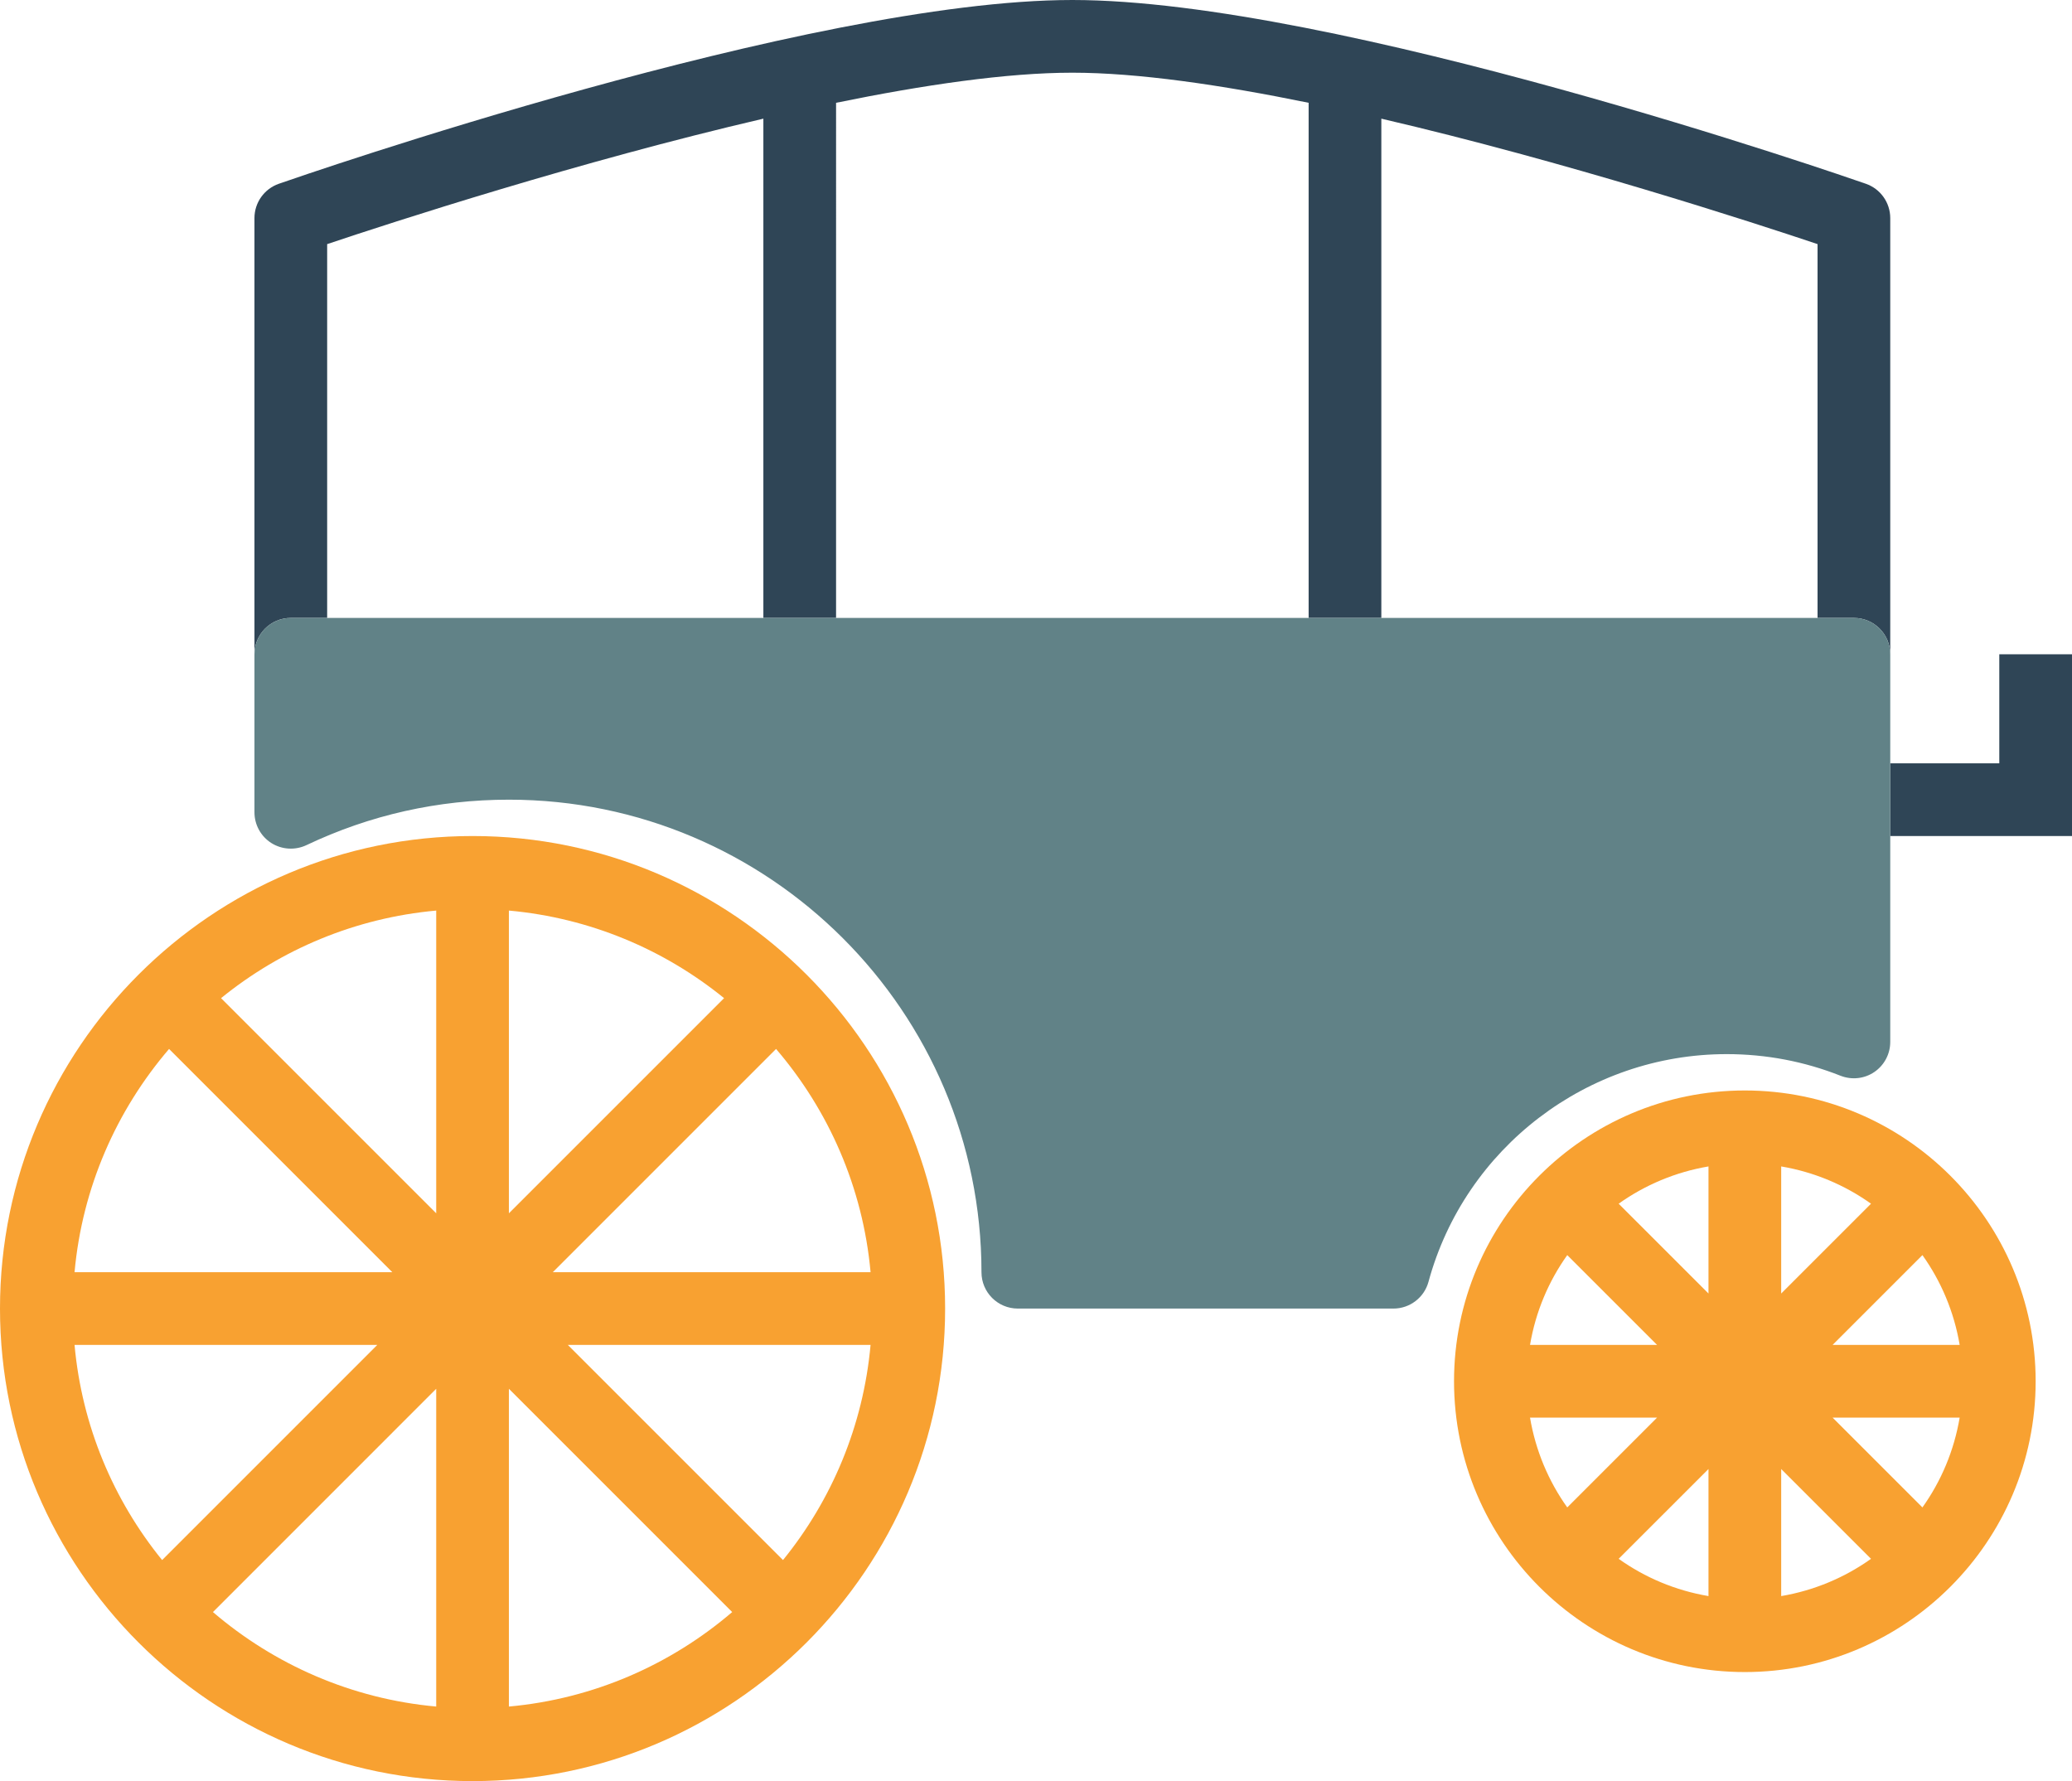 <?xml version="1.0" encoding="utf-8"?>
<!-- Generator: Adobe Illustrator 19.2.0, SVG Export Plug-In . SVG Version: 6.00 Build 0)  -->
<svg version="1.1" id="chariot" xmlns="http://www.w3.org/2000/svg" xmlns:xlink="http://www.w3.org/1999/xlink" x="0px" y="0px"
	 viewBox="0 0 228 196" enable-background="new 0 0 228 196" xml:space="preserve">
<g>
	<path fill="none" d="M62.484,148L86.16,171.676c5.352-6.59,8.828-14.75,9.637-23.676H62.484z"/>
	<path fill="none" d="M85.396,115.43L60.828,140h34.969C94.951,130.664,91.174,122.172,85.396,115.43z"/>
	<path fill="none" d="M43.172,140l-24.568-24.57C12.826,122.172,9.049,130.664,8.203,140H43.172z"/>
	<path fill="none" d="M41.516,148H8.203c0.808,8.926,4.285,17.086,9.637,23.676L41.516,148z"/>
	<path fill="none" d="M188,142.344v-13.984c-3.637,0.617-6.996,2.043-9.885,4.102L188,142.344z"/>
	<path fill="none" d="M196,128.359v13.984l9.885-9.883C202.996,130.402,199.637,128.976,196,128.359z"/>
	<path fill="none" d="M48,187.797V152.828l-24.568,24.57C30.174,183.172,38.662,186.949,48,187.797z"/>
	<path fill="none" d="M56,152.828v34.969c9.338-0.848,17.826-4.625,24.568-10.398L56,152.828z"/>
	<path fill="none" d="M56,100.203v33.312L79.676,109.84C73.084,104.488,64.926,101.012,56,100.203z"/>
	<path fill="none" d="M48,133.516v-33.312c-8.926,0.808-17.084,4.285-23.676,9.637L48,133.516z"/>
	<path fill="none" d="M178.115,171.539c2.889,2.058,6.248,3.484,9.885,4.102v-13.984L178.115,171.539z"/>
	<path fill="none" d="M152,13.058V68h48V26.863C192.814,24.453,172.308,17.781,152,13.058z"/>
	<path fill="none" d="M201.656,156l9.885,9.883c2.058-2.887,3.484-6.246,4.098-9.883H201.656z"/>
	<path fill="none" d="M118,8c-7.207,0-16.381,1.344-26,3.312V68h52V11.312C134.381,9.344,125.207,8,118,8z"/>
	<path fill="none" d="M36,26.863V68h48V13.058C63.69,17.781,43.186,24.453,36,26.863z"/>
	<path fill="none" d="M182.344,148l-9.885-9.883c-2.058,2.887-3.484,6.246-4.098,9.883H182.344z"/>
	<path fill="none" d="M196,161.656v13.984c3.637-0.617,6.996-2.043,9.885-4.102L196,161.656z"/>
	<path fill="none" d="M211.541,138.117L201.656,148h13.982C215.025,144.363,213.6,141.004,211.541,138.117z"/>
	<path fill="none" d="M182.344,156h-13.982c0.614,3.637,2.039,6.996,4.098,9.883L182.344,156z"/>
	<path fill="#F8A131" d="M52,92c-28.674,0-52,23.328-52,52s23.326,52,52,52s52-23.328,52-52S80.674,92,52,92z M56,100.203
		c8.926,0.808,17.084,4.285,23.676,9.637L56,133.516V100.203z M48,133.516L24.324,109.84
		c6.592-5.352,14.75-8.828,23.676-9.637V133.516z M48,187.797c-9.338-0.848-17.826-4.625-24.568-10.398L48,152.828
		V187.797z M56,152.828l24.568,24.57C73.826,183.172,65.338,186.949,56,187.797V152.828z M85.396,115.43
		C91.174,122.172,94.951,130.664,95.797,140H60.828L85.396,115.43z M18.604,115.43L43.172,140H8.203
		C9.049,130.664,12.826,122.172,18.604,115.43z M8.203,148h33.312L17.84,171.676C12.488,165.086,9.012,156.926,8.203,148
		z M86.16,171.676L62.484,148h33.312C94.988,156.926,91.512,165.086,86.16,171.676z"/>
	<path fill="#F8A131" d="M192,120c-17.644,0-32,14.356-32,32s14.356,32,32,32s32-14.356,32-32S209.644,120,192,120z
		 M196,128.359c3.637,0.617,6.996,2.043,9.885,4.102L196,142.344V128.359z M188,142.344l-9.885-9.883
		c2.889-2.058,6.248-3.484,9.885-4.102V142.344z M178.115,171.539L188,161.656v13.984
		C184.363,175.024,181.004,173.598,178.115,171.539z M196,161.656l9.885,9.883c-2.889,2.058-6.248,3.484-9.885,4.102
		V161.656z M211.541,138.117c2.058,2.887,3.484,6.246,4.098,9.883h-13.982L211.541,138.117z M172.459,138.117
		L182.344,148h-13.982C168.975,144.363,170.4,141.004,172.459,138.117z M168.361,156h13.982l-9.885,9.883
		C170.4,162.996,168.975,159.637,168.361,156z M211.541,165.883L201.656,156h13.982
		C215.025,159.637,213.6,162.996,211.541,165.883z"/>
	<path fill="#2F4556" d="M32,68h4V26.863c7.186-2.41,27.69-9.082,48-13.805V68h8V11.312C101.619,9.344,110.793,8,118,8
		c7.207,0,16.381,1.344,26,3.312V68h8V13.058c20.308,4.723,40.814,11.395,48,13.805V68h4c2.209,0,4,1.789,4,4V24
		c0-1.703-1.076-3.215-2.682-3.777C202.951,19.398,147.01,0,118,0S33.049,19.398,30.682,20.223
		C29.076,20.785,28,22.297,28,24v48C28,69.789,29.791,68,32,68z"/>
	<polygon fill="#2F4556" points="220,72 220,84 208,84 208,92 220,92 228,92 228,84 228,72 	"/>
	<path fill="#618287" d="M208,72c0-2.211-1.791-4-4-4h-4h-48h-8H92h-8H36h-4c-2.209,0-4,1.789-4,4v17.391
		c0,1.371,0.703,2.648,1.863,3.383c1.162,0.73,2.617,0.812,3.854,0.23C40.703,89.684,48.199,88,56,88
		c28.674,0,52,23.328,52,52c0,2.211,1.791,4,4,4h41.33c1.805,0,3.387-1.207,3.86-2.949
		C161.201,126.301,174.693,116,190,116c4.324,0,8.539,0.801,12.527,2.379c1.236,0.484,2.627,0.336,3.721-0.41
		c1.096-0.746,1.752-1.984,1.752-3.309V92v-8V72z"/>
</g>
</svg>
